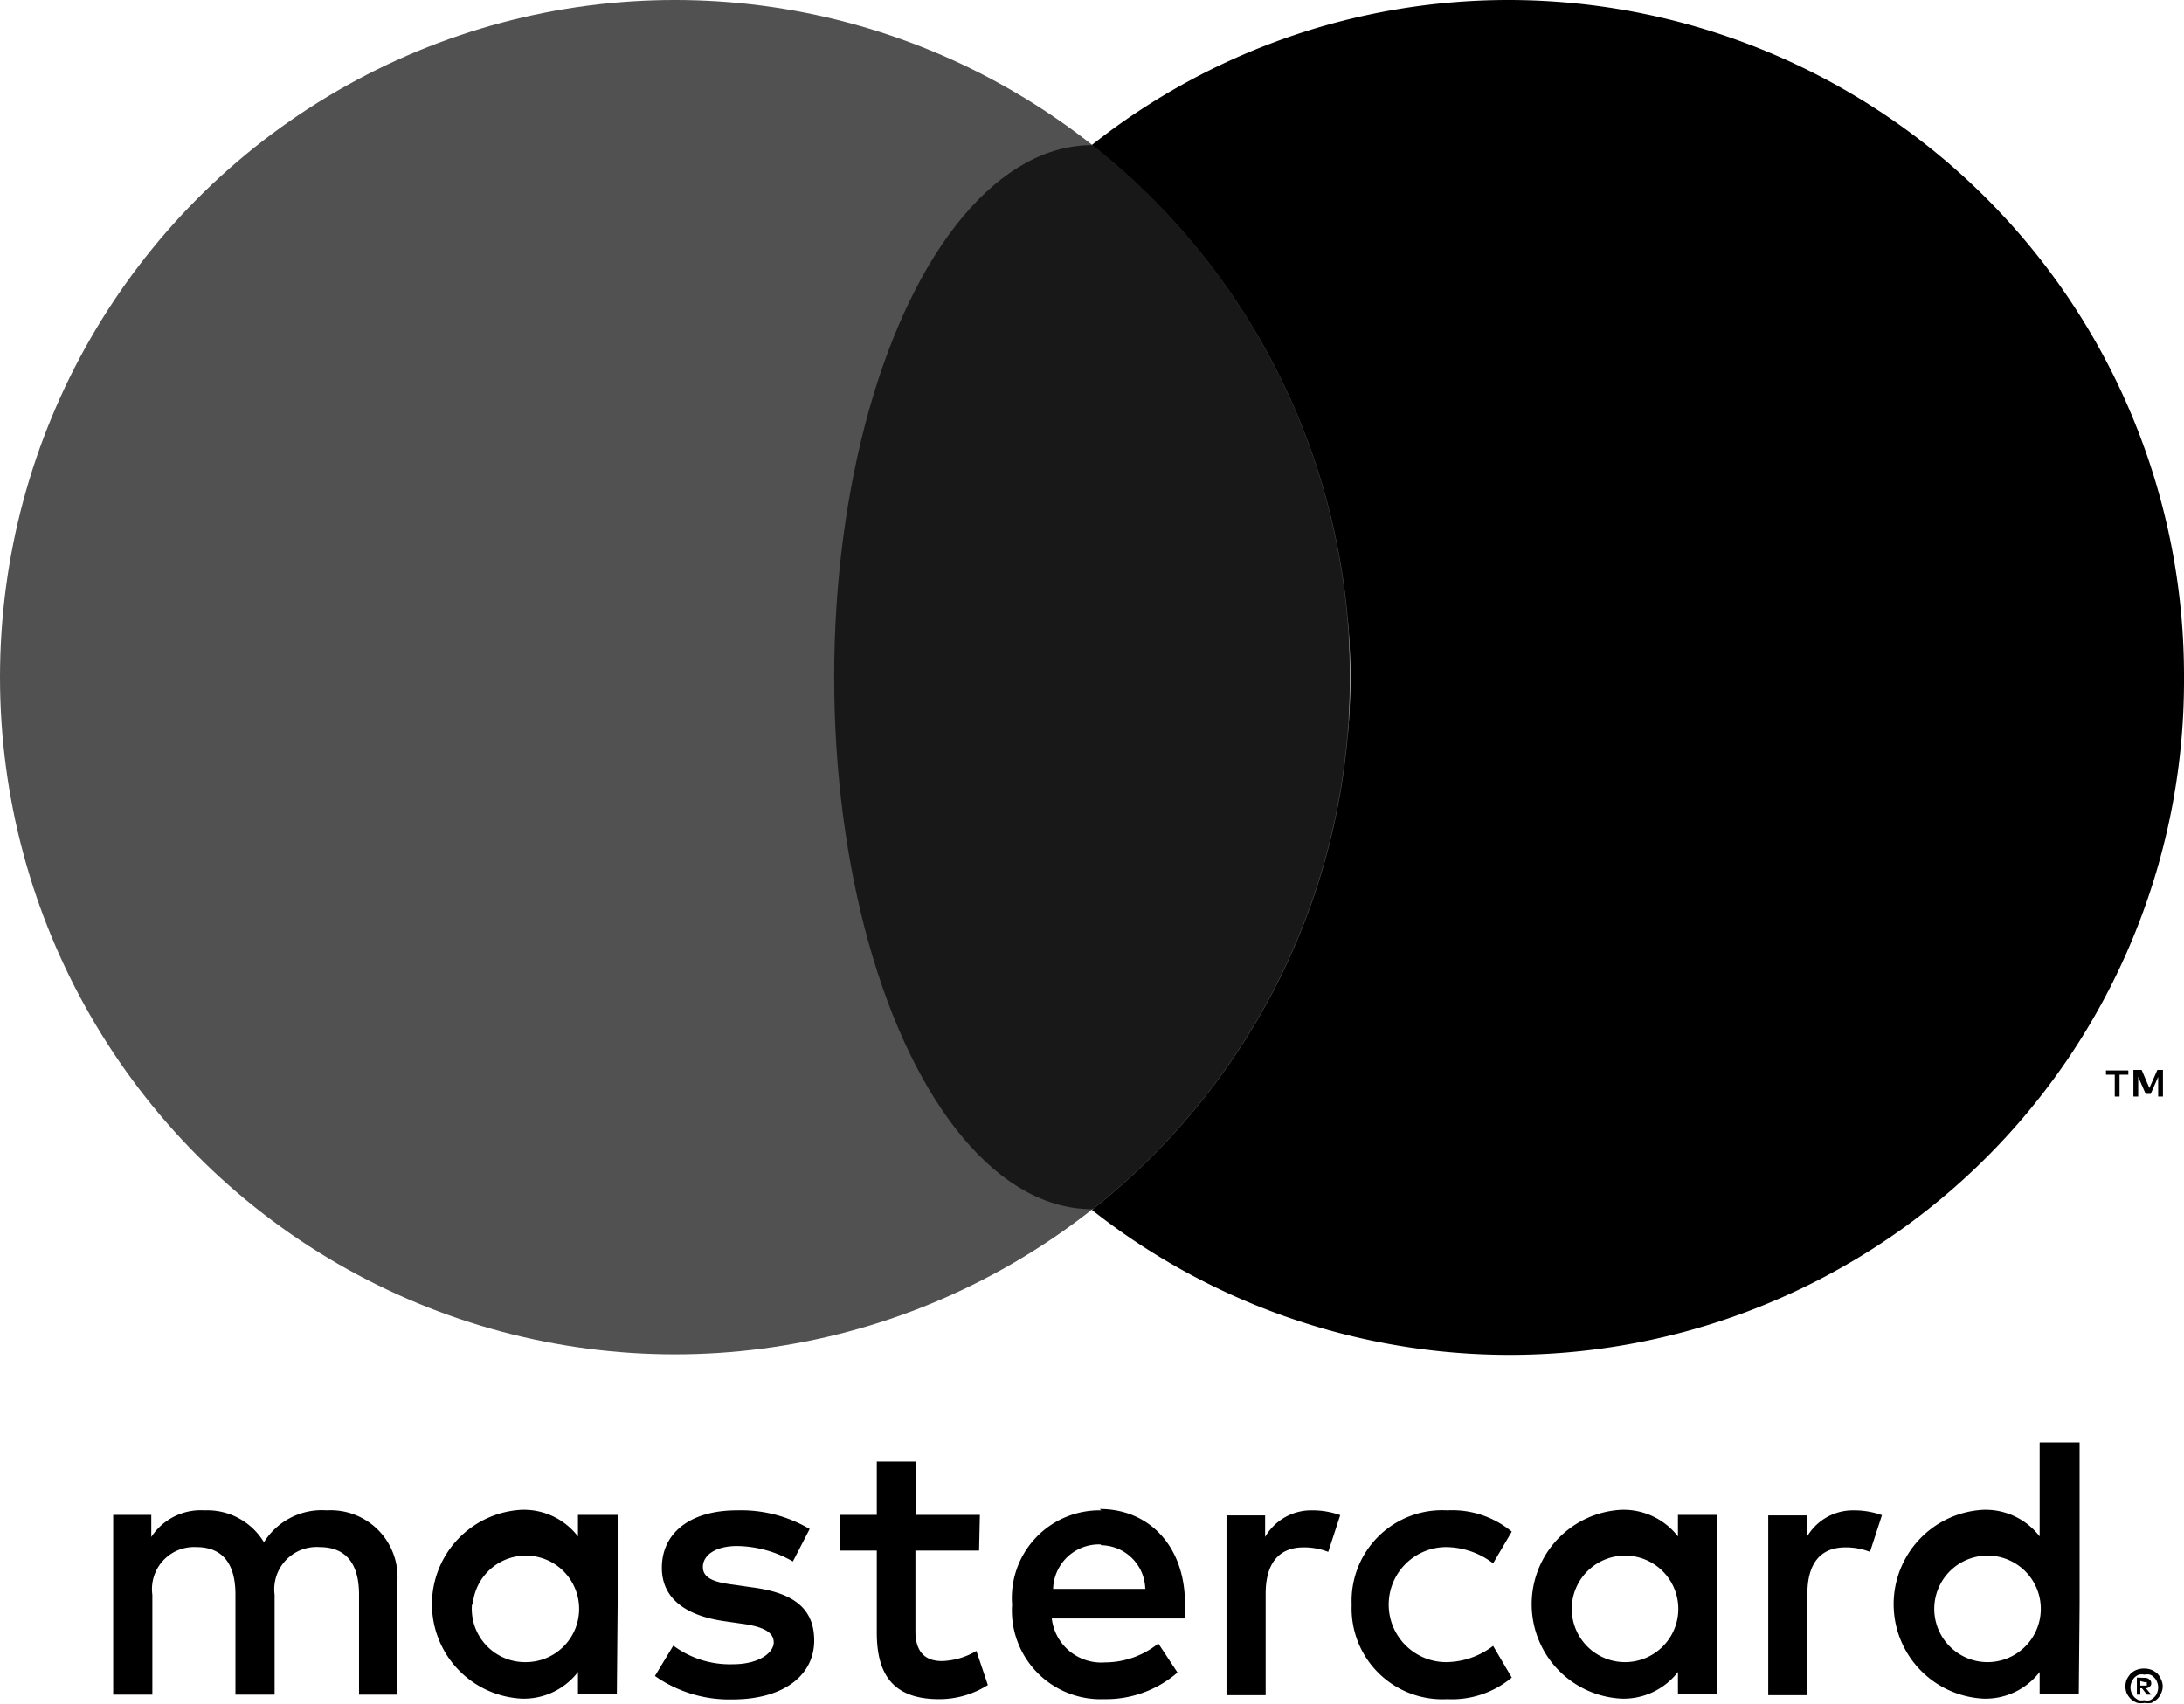 <svg xmlns="http://www.w3.org/2000/svg" viewBox="0 0 82 64" class="etiPartnerLogo css-9fmhsk" role="img" title="Mastercard"><title id="provider-mastercard">Mastercard</title><path d="M14.92 63.64V59.4a2.51 2.51 0 0 0-2.65-2.68 2.56 2.56 0 0 0-2.36 1.2 2.48 2.48 0 0 0-2.23-1.2 2.22 2.22 0 0 0-2 1v-.83H4.25v6.75h1.47v-3.75a1.58 1.58 0 0 1 1.65-1.79c1 0 1.47.64 1.47 1.78v3.76h1.47v-3.75A1.59 1.59 0 0 1 12 58.1c1 0 1.48.64 1.48 1.78v3.76zm21.87-6.75H34.4v-2h-1.48v2h-1.37v1.34h1.37v3.08c0 1.56.6 2.5 2.34 2.5a3.4 3.4 0 0 0 1.83-.53L36.66 62a2.7 2.7 0 0 1-1.29.38c-.73 0-1-.45-1-1.13v-3.02h2.39zm12.49-.17a2 2 0 0 0-1.78 1v-.81h-1.45v6.75h1.47v-3.81c0-1.11.47-1.74 1.43-1.74a2.5 2.5 0 0 1 .92.17l.45-1.38a3.1 3.1 0 0 0-1-.18zm-18.88.7a5.07 5.07 0 0 0-2.74-.7c-1.71 0-2.81.82-2.81 2.16 0 1.1.82 1.78 2.33 2l.69.1c.8.11 1.18.32 1.18.7s-.54.82-1.54.82a3.56 3.56 0 0 1-2.23-.7l-.69 1.14a4.85 4.85 0 0 0 2.91.88c1.94 0 3.07-.92 3.07-2.21s-.89-1.81-2.35-2l-.69-.1c-.63-.08-1.14-.21-1.14-.66s.48-.79 1.28-.79a4.3 4.3 0 0 1 2.1.58zm39.22-.7a2 2 0 0 0-1.78 1v-.81h-1.45v6.75h1.47v-3.81c0-1.11.47-1.74 1.43-1.74a2.5 2.5 0 0 1 .92.17l.45-1.38a3.1 3.1 0 0 0-1-.18zm-18.87 3.54a3.41 3.41 0 0 0 3.59 3.55 3.5 3.5 0 0 0 2.42-.81l-.7-1.19a2.94 2.94 0 0 1-1.76.61 2.16 2.16 0 0 1 0-4.32 2.94 2.94 0 0 1 1.76.61l.7-1.19a3.5 3.5 0 0 0-2.42-.8 3.4 3.4 0 0 0-3.59 3.54m13.71 0v-3.37H63v.81a2.58 2.58 0 0 0-2.13-1 3.55 3.55 0 0 0 0 7.09 2.58 2.58 0 0 0 2.13-1v.82h1.46zm-5.44 0a2 2 0 1 1 2 2.16 2 2 0 0 1-2-2.16m-17.67-3.54A3.29 3.29 0 0 0 38 60.26a3.33 3.33 0 0 0 3.45 3.55 4.1 4.1 0 0 0 2.76-1l-.72-1.09a3.2 3.2 0 0 1-2 .71 1.87 1.87 0 0 1-2-1.65h5v-.57c0-2.1-1.31-3.54-3.2-3.54zm0 1.31A1.68 1.68 0 0 1 43 59.67h-3.46A1.72 1.72 0 0 1 41.32 58zm36.73 2.23v-6.09h-1.5v3.53a2.56 2.56 0 0 0-2.12-1 3.55 3.55 0 0 0 0 7.09 2.56 2.56 0 0 0 2.12-1v.82h1.47zm-5.45 0a2 2 0 1 1 2 2.16 2 2 0 0 1-2-2.16m-49.44 0v-3.37H21.7v.81a2.56 2.56 0 0 0-2.12-1 3.55 3.55 0 0 0 0 7.09 2.56 2.56 0 0 0 2.12-1v.82h1.46zm-5.44 0a2 2 0 1 1 2 2.16 2 2 0 0 1-2.03-2.16zm62.77 2.4a.8.8 0 0 1 .26.05.8.8 0 0 1 .22.14.7.7 0 0 1 .14.22.59.59 0 0 1 0 .52.6.6 0 0 1-.14.21 1 1 0 0 1-.22.15.8.8 0 0 1-.26 0 .8.8 0 0 1-.27 0 .7.7 0 0 1-.25-.15.8.8 0 0 1-.15-.21.7.7 0 0 1 0-.52 1 1 0 0 1 .15-.22.7.7 0 0 1 .22-.14.8.8 0 0 1 .27-.05zm0 1.19a.45.45 0 0 0 .2 0 .5.5 0 0 0 .16-.11.4.4 0 0 0 .11-.17.52.52 0 0 0 0-.4.4.4 0 0 0-.11-.17.36.36 0 0 0-.16-.11.45.45 0 0 0-.2 0 .5.5 0 0 0-.21 0 .45.45 0 0 0-.17.11.7.7 0 0 0-.11.17.52.52 0 0 0 0 .4.7.7 0 0 0 .11.17.6.6 0 0 0 .17.11.5.5 0 0 0 .18 0zm0-.84a.24.24 0 0 1 .18.06.17.17 0 0 1 .07.14.15.15 0 0 1-.06.13.2.2 0 0 1-.14.06l.2.24h-.16l-.19-.24h-.06v.24h-.13V63zm-.16.12v.17h.24a.1.1 0 0 0 0-.07.1.1 0 0 0 0-.06h-.09zm-.78-21.95v-.82h.33v-.16h-.84v.16h.33v.82zm1.63 0v-1H81l-.3.68-.29-.68h-.31v1h.18v-.74l.28.64h.19l.28-.64v.74z"/><ellipse cx="25.34" cy="25.43" opacity="0.68" rx="25.34" ry="25.43"/><ellipse cx="41" cy="25.43" opacity="0.7" rx="9.68" ry="19.98"/><path d="M56.66 0A25.2 25.2 0 0 0 41 5.44a25.47 25.47 0 0 1 0 40 25.32 25.32 0 0 0 41-20A25.38 25.38 0 0 0 56.66 0"/></svg>